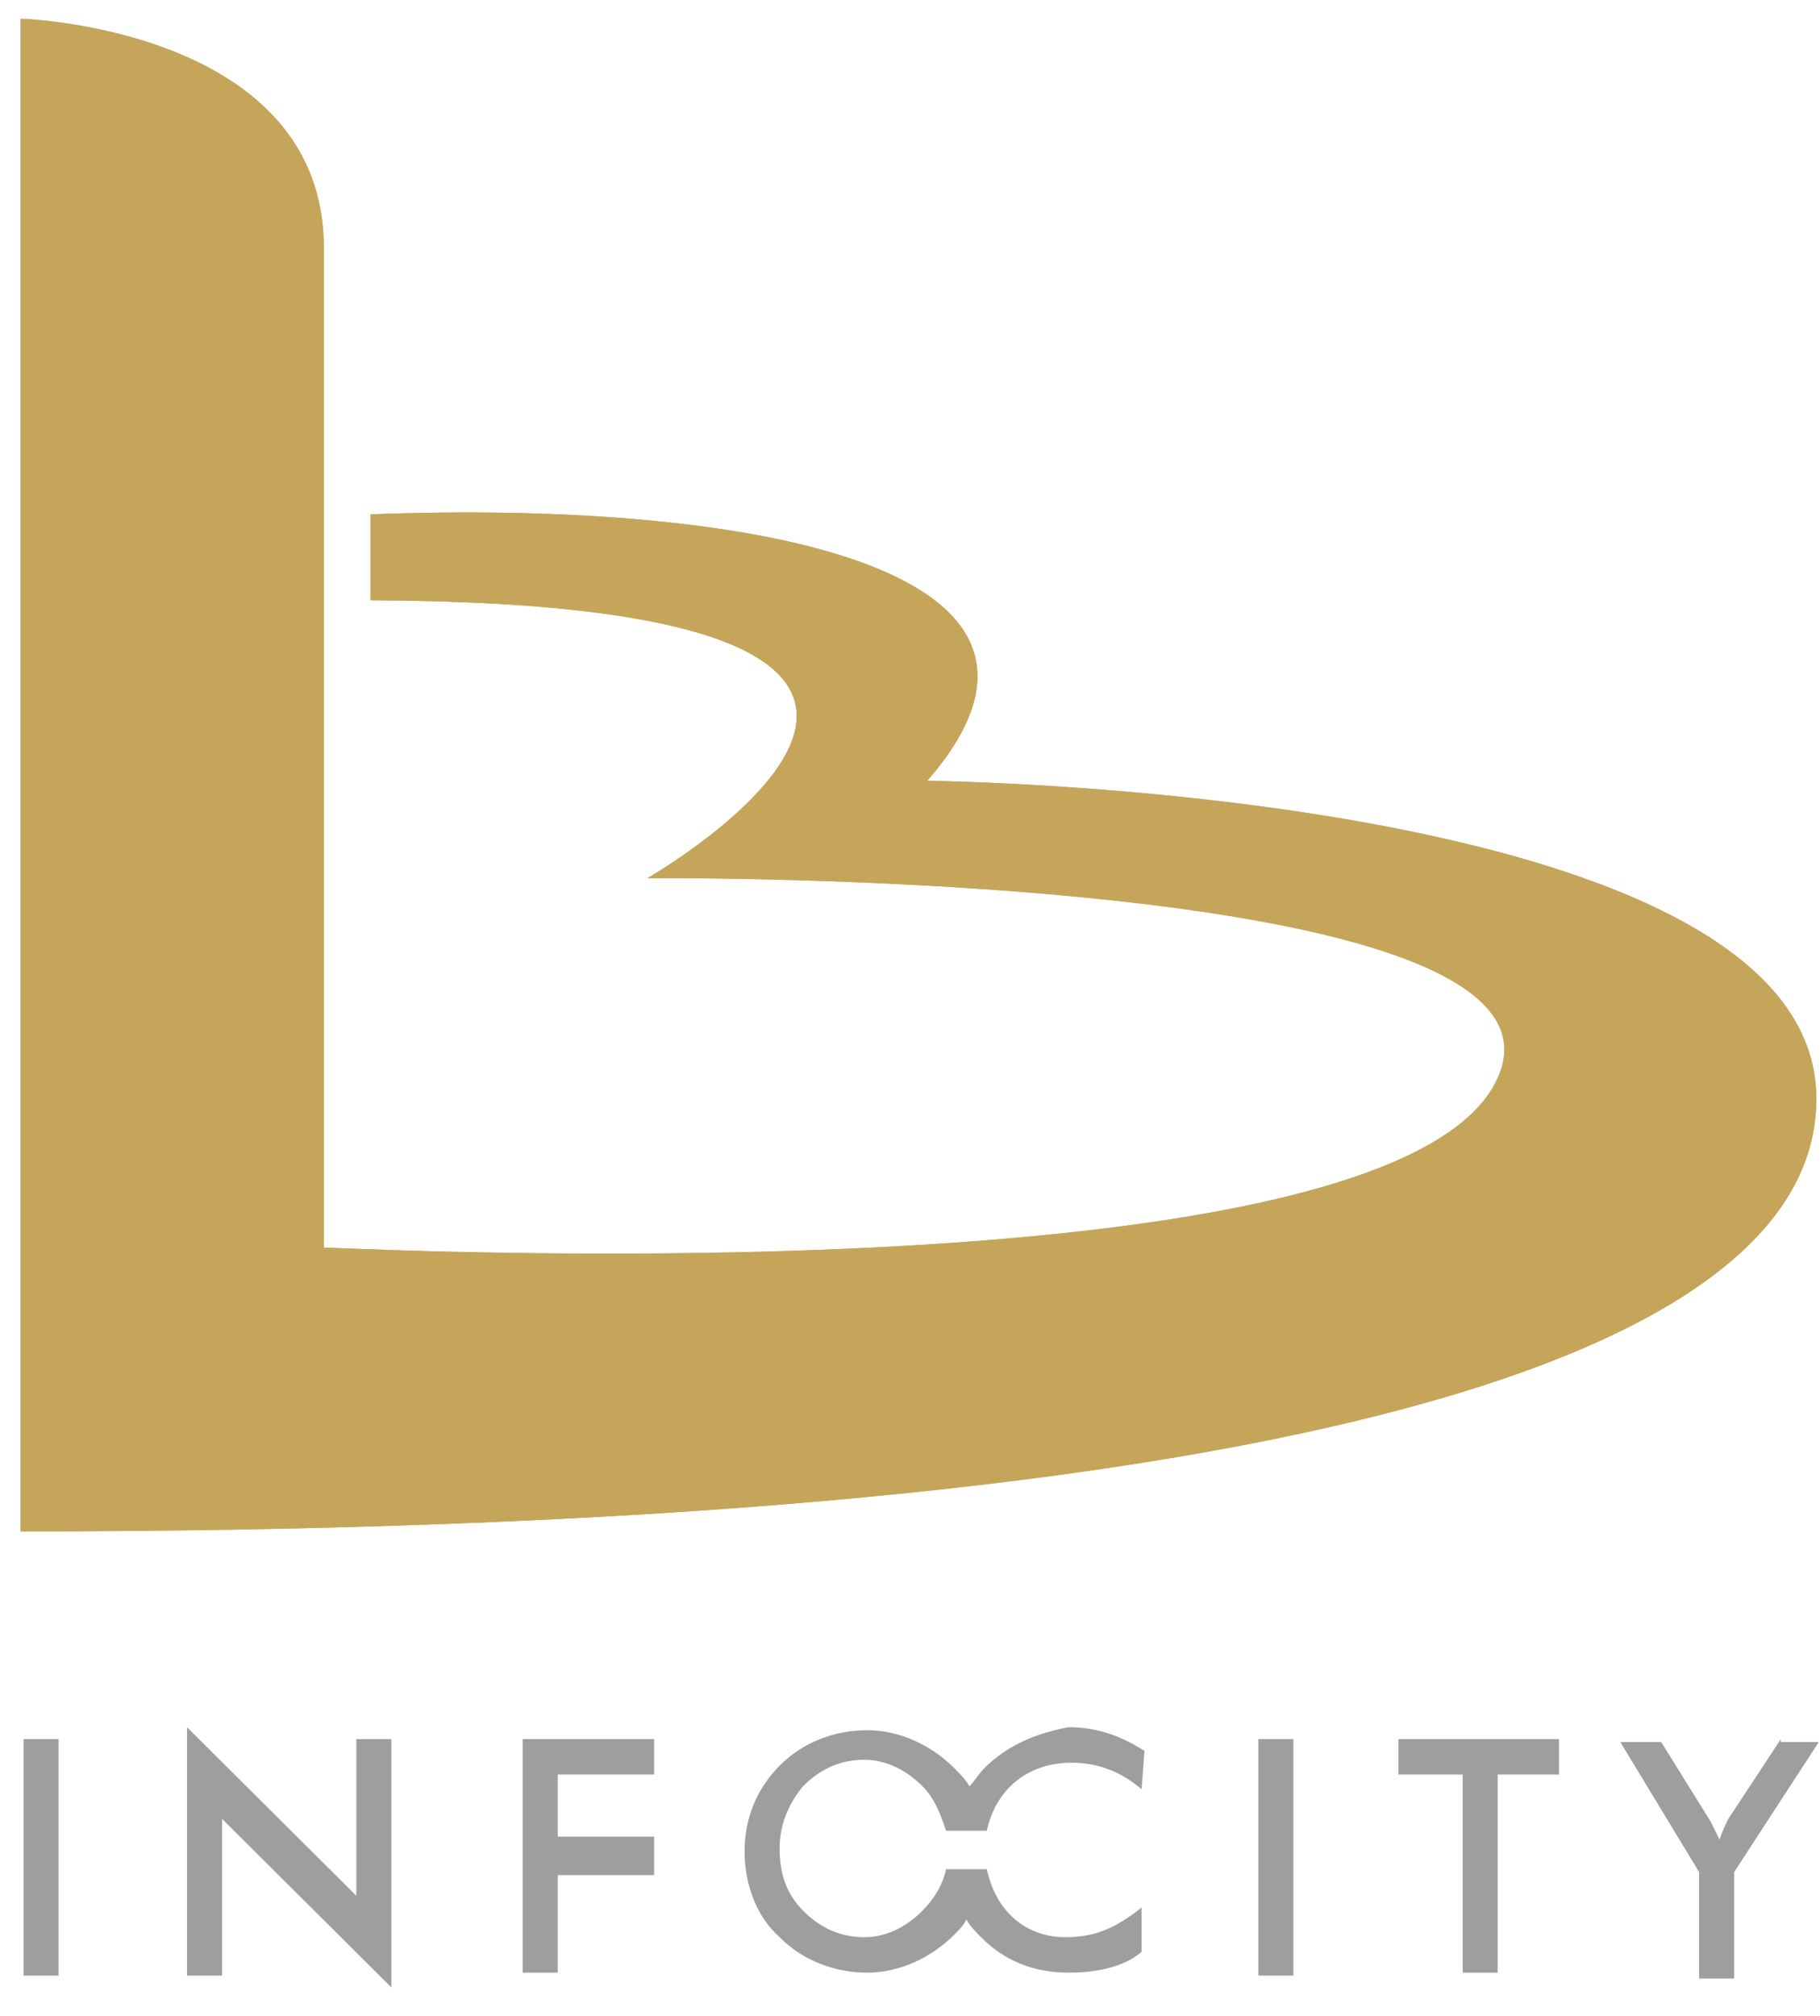 <svg width="56" height="62" viewBox="0 0 56 62" fill="none" xmlns="http://www.w3.org/2000/svg">
<path d="M1.803 53.486H0.725V60.761H1.803V53.486Z" fill="#9E9E9E"/>
<path d="M5.755 53.122V60.761H6.833V55.941L12.042 61.124V53.486H10.964V58.306L5.755 53.122Z" fill="#9E9E9E"/>
<path d="M16.084 60.67H17.162V57.669H20.126V56.486H17.162V54.577H20.126V53.486H16.084V60.67Z" fill="#9E9E9E"/>
<path d="M39.796 53.486H38.718V60.761H39.796V53.486Z" fill="#9E9E9E"/>
<path d="M43.029 54.577H45.005V60.67H46.083V54.577H47.969V53.486H43.029V54.577Z" fill="#9E9E9E"/>
<path d="M54.795 53.486L53.179 55.941C53.089 56.123 52.999 56.305 52.909 56.578C52.73 56.214 52.64 56.032 52.64 56.032L51.113 53.577H49.855L52.281 57.578V60.852H53.358V57.578L55.963 53.577H54.795V53.486Z" fill="#9E9E9E"/>
<path d="M30.275 54.395C30.096 54.577 30.006 54.759 29.826 54.941C29.736 54.759 29.557 54.577 29.377 54.395C28.659 53.668 27.671 53.213 26.683 53.213C25.695 53.213 24.706 53.577 23.988 54.304C23.269 55.032 22.91 55.941 22.91 56.941C22.91 57.942 23.269 58.942 23.988 59.579C24.706 60.306 25.695 60.67 26.683 60.67C27.671 60.67 28.659 60.215 29.377 59.488C29.557 59.306 29.646 59.215 29.736 59.033C29.826 59.215 30.006 59.397 30.185 59.579C30.904 60.306 31.802 60.67 32.88 60.67C33.778 60.67 34.586 60.488 35.125 60.033V58.669C34.317 59.306 33.688 59.579 32.79 59.579C31.533 59.579 30.634 58.76 30.365 57.487H29.108C29.018 57.942 28.748 58.396 28.389 58.76C27.85 59.306 27.221 59.579 26.593 59.579C25.874 59.579 25.245 59.306 24.706 58.76C24.168 58.215 23.988 57.578 23.988 56.85C23.988 56.123 24.257 55.486 24.706 54.941C25.245 54.395 25.874 54.122 26.593 54.122C27.311 54.122 27.94 54.486 28.389 54.941C28.748 55.305 28.928 55.759 29.108 56.305H30.365C30.634 55.032 31.622 54.213 32.97 54.213C33.778 54.213 34.497 54.486 35.125 55.032L35.215 53.85C34.497 53.395 33.778 53.122 32.88 53.122C31.892 53.304 30.994 53.668 30.275 54.395Z" fill="#9E9E9E"/>
<path d="M9.964 7.626V38.376C7.542 38.2 43.061 40.402 46.111 33.089C48.801 26.745 19.92 27.01 19.92 27.01C19.92 27.01 34.63 18.551 11.399 18.463V15.82C22.611 15.38 34.361 17.318 28.53 24.014C28.53 24.014 55.887 24.279 55.887 33.794C55.887 41.9 38.845 47.099 0.635 47.099V0.577C0.815 0.577 9.964 0.93 9.964 7.626Z" fill="#C5A55A"/>
<path d="M9.964 7.626V38.376C7.542 38.2 43.061 40.402 46.111 33.089C48.801 26.745 19.92 27.01 19.92 27.01C19.92 27.01 34.63 18.551 11.399 18.463V15.82C22.611 15.38 34.361 17.318 28.53 24.014C28.53 24.014 55.887 24.279 55.887 33.794C55.887 41.9 38.845 47.099 0.635 47.099V0.577C0.815 0.577 9.964 0.93 9.964 7.626Z" fill="#C5A55A"/>
</svg>

